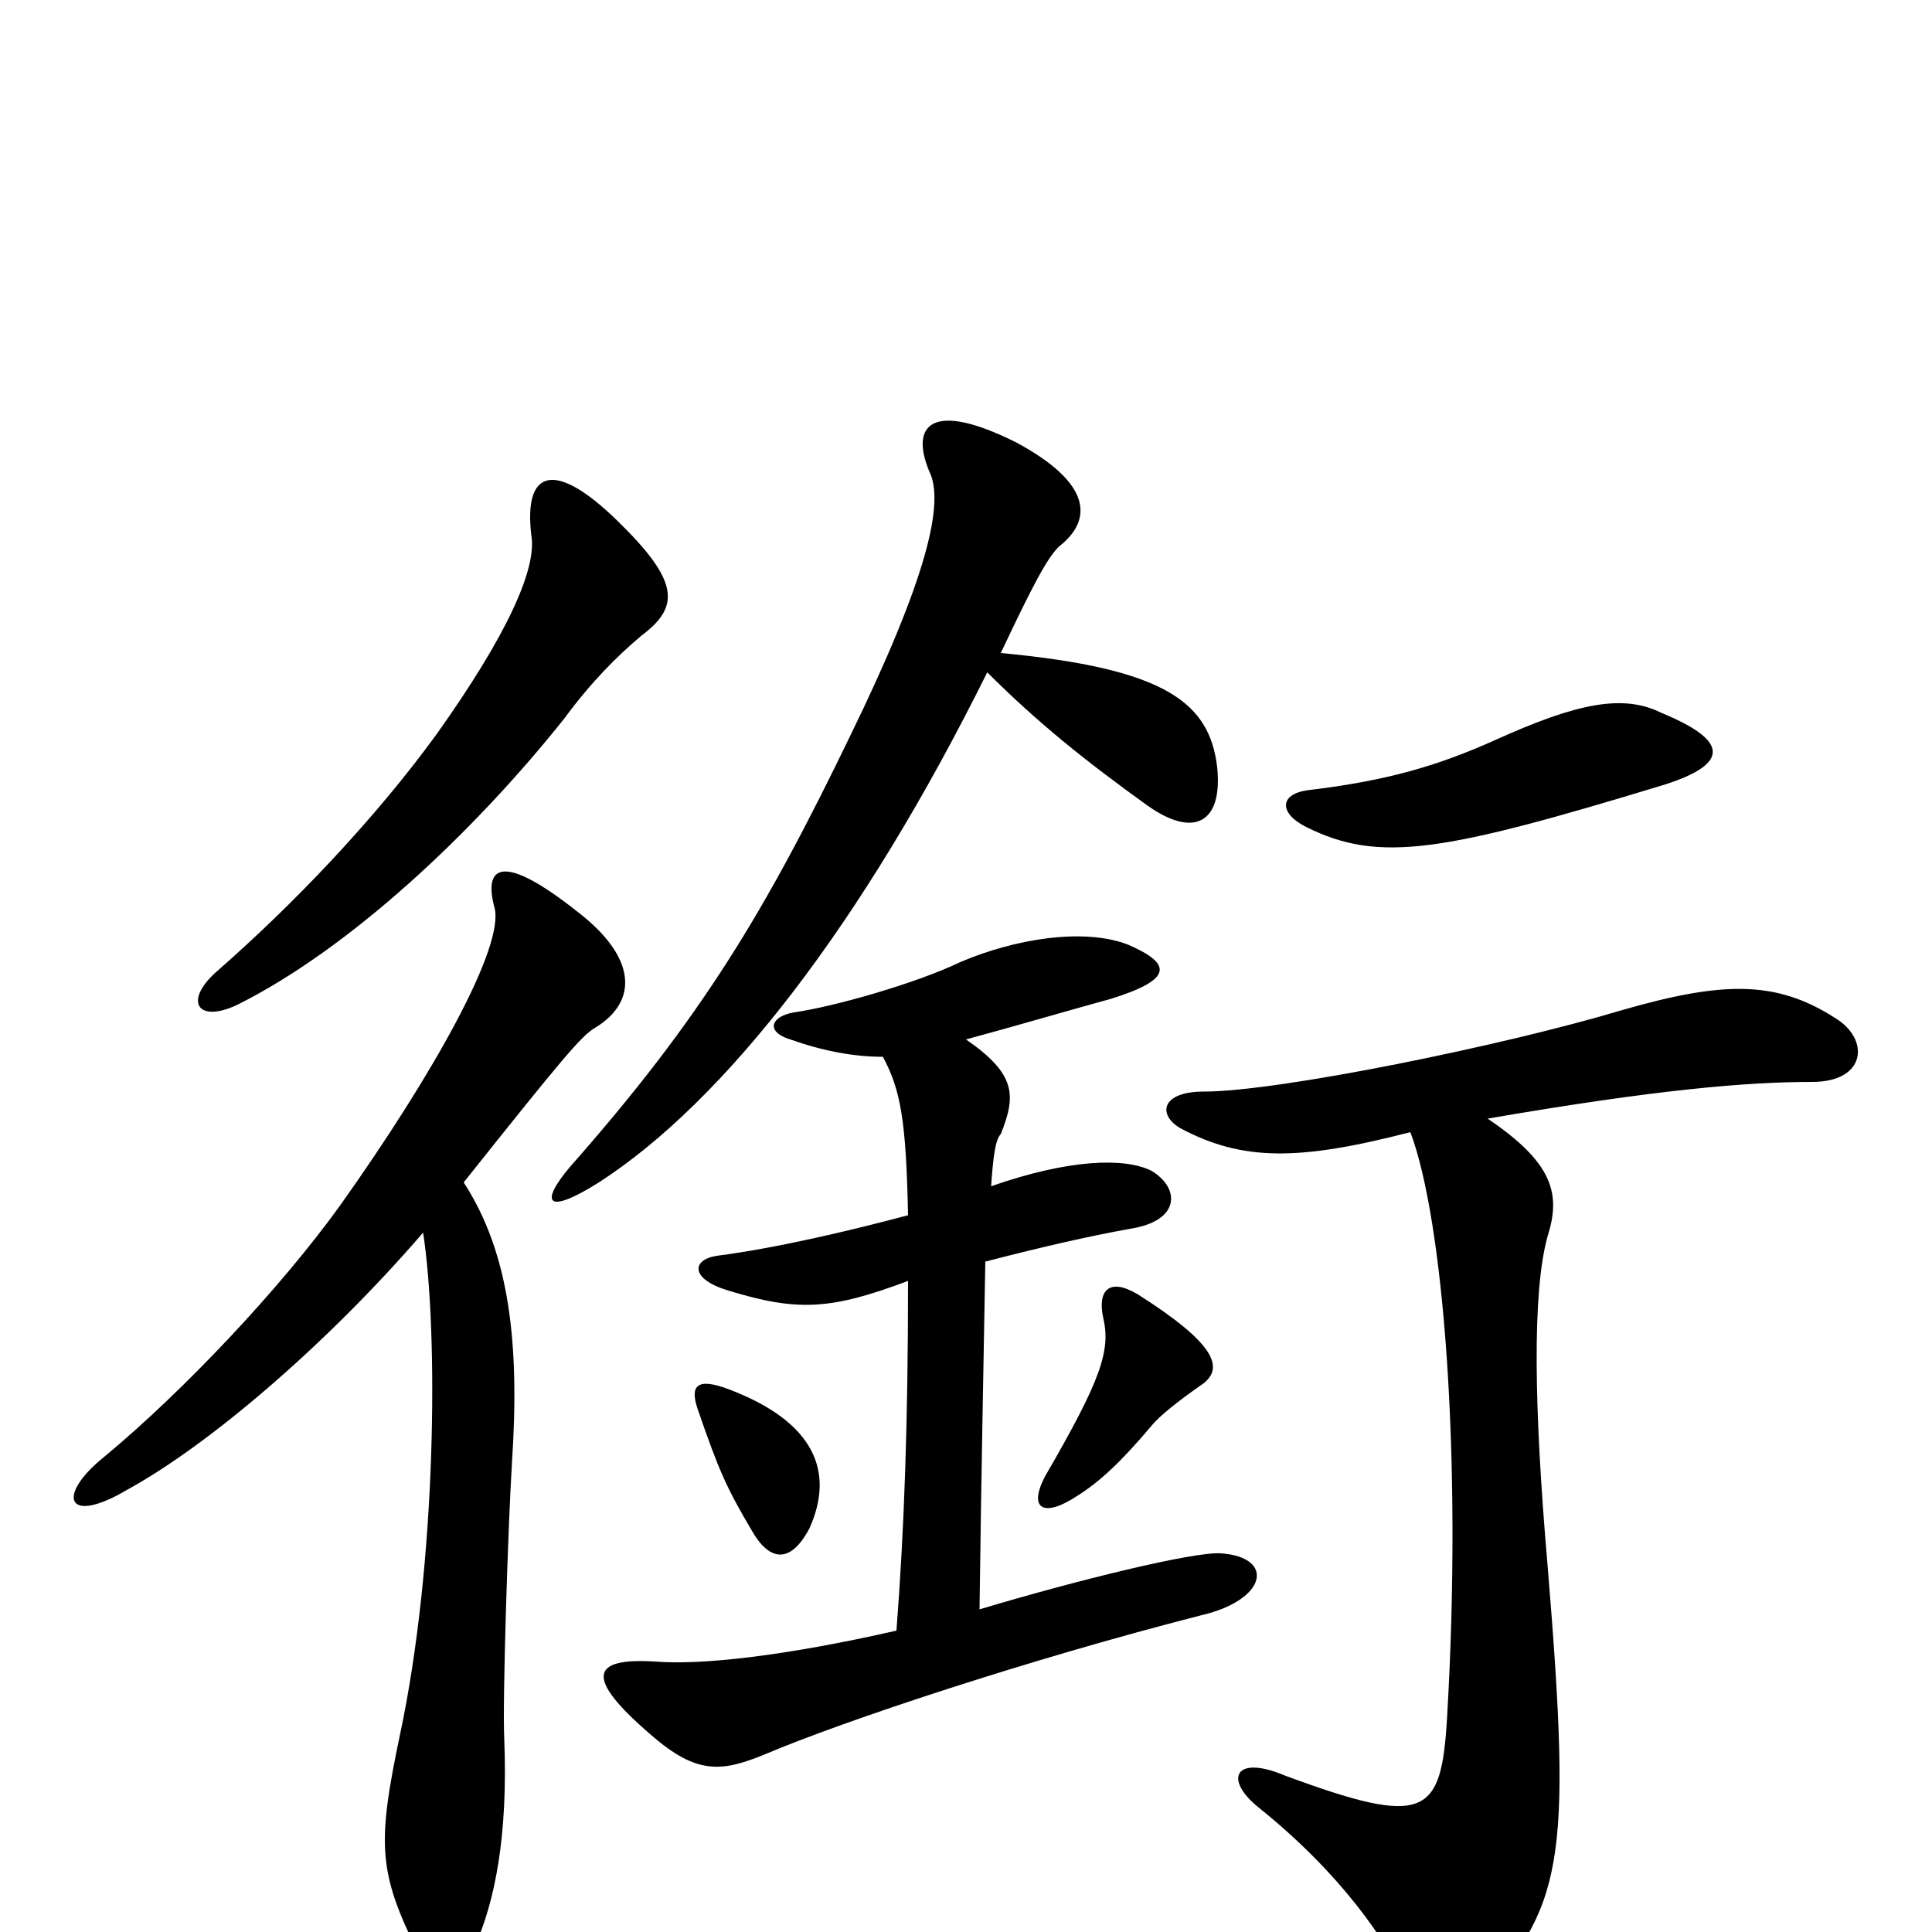 <svg xmlns="http://www.w3.org/2000/svg" viewBox="0 -1000 1000 1000">
	<path fill="#000000" d="M730 -414C747 -369 757 -247 749 -111C746 -60 738 -54 665 -81C639 -92 633 -79 652 -64C693 -31 718 4 730 31C738 50 749 52 763 38C809 -14 814 -33 801 -190C794 -271 793 -331 801 -360C808 -382 804 -398 770 -421C857 -436 904 -440 938 -440C966 -440 968 -462 950 -473C919 -493 891 -492 839 -477C779 -459 662 -435 623 -435C601 -435 599 -423 611 -416C643 -399 672 -399 730 -414ZM419 -209C432 -238 422 -264 377 -281C361 -287 357 -283 361 -271C372 -239 376 -230 389 -208C398 -192 409 -190 419 -209ZM219 -362C227 -310 226 -191 207 -102C195 -45 196 -31 216 10C221 25 236 26 246 7C256 -16 263 -49 261 -100C260 -119 263 -211 265 -243C269 -304 264 -351 240 -388C291 -452 301 -464 308 -468C331 -482 329 -505 299 -528C260 -559 250 -552 256 -530C261 -510 225 -445 176 -376C145 -333 95 -280 54 -246C29 -226 34 -210 66 -229C108 -252 169 -304 219 -362ZM623 -284C633 -292 630 -304 589 -330C574 -339 568 -332 571 -318C575 -301 570 -286 541 -236C532 -219 540 -214 558 -226C569 -233 580 -243 596 -262C600 -267 610 -275 623 -284ZM511 -652C537 -626 562 -606 594 -583C618 -566 633 -574 630 -603C626 -636 604 -654 518 -662C535 -698 542 -711 548 -717C566 -731 565 -750 526 -771C482 -793 471 -780 481 -756C489 -740 480 -701 440 -619C396 -528 363 -473 295 -396C279 -377 283 -371 310 -388C375 -430 446 -521 511 -652ZM862 -594C896 -605 894 -617 860 -631C840 -641 816 -636 774 -617C745 -604 719 -596 677 -591C662 -589 662 -579 676 -572C714 -553 747 -559 862 -594ZM332 -671C352 -686 352 -699 319 -731C287 -762 271 -757 275 -723C278 -706 263 -672 226 -620C194 -576 152 -532 112 -497C95 -482 102 -470 123 -480C181 -509 245 -569 292 -628C306 -647 319 -660 332 -671ZM470 -371C440 -363 402 -354 371 -350C358 -348 357 -338 377 -332C413 -321 430 -322 470 -337C470 -263 468 -208 464 -156C407 -143 363 -138 339 -140C306 -142 302 -132 337 -102C361 -81 374 -83 396 -92C436 -109 532 -141 622 -164C656 -172 660 -194 632 -196C618 -197 557 -182 507 -167C508 -244 509 -287 510 -347C541 -355 563 -360 585 -364C611 -368 611 -385 596 -394C582 -401 553 -400 513 -386C514 -400 515 -410 518 -413C526 -433 526 -444 500 -462C526 -469 553 -477 575 -483C607 -493 607 -501 584 -511C561 -520 525 -514 497 -502C474 -491 432 -479 411 -476C399 -474 396 -466 409 -462C426 -456 442 -453 457 -453C466 -436 469 -421 470 -371Z"/>
</svg>